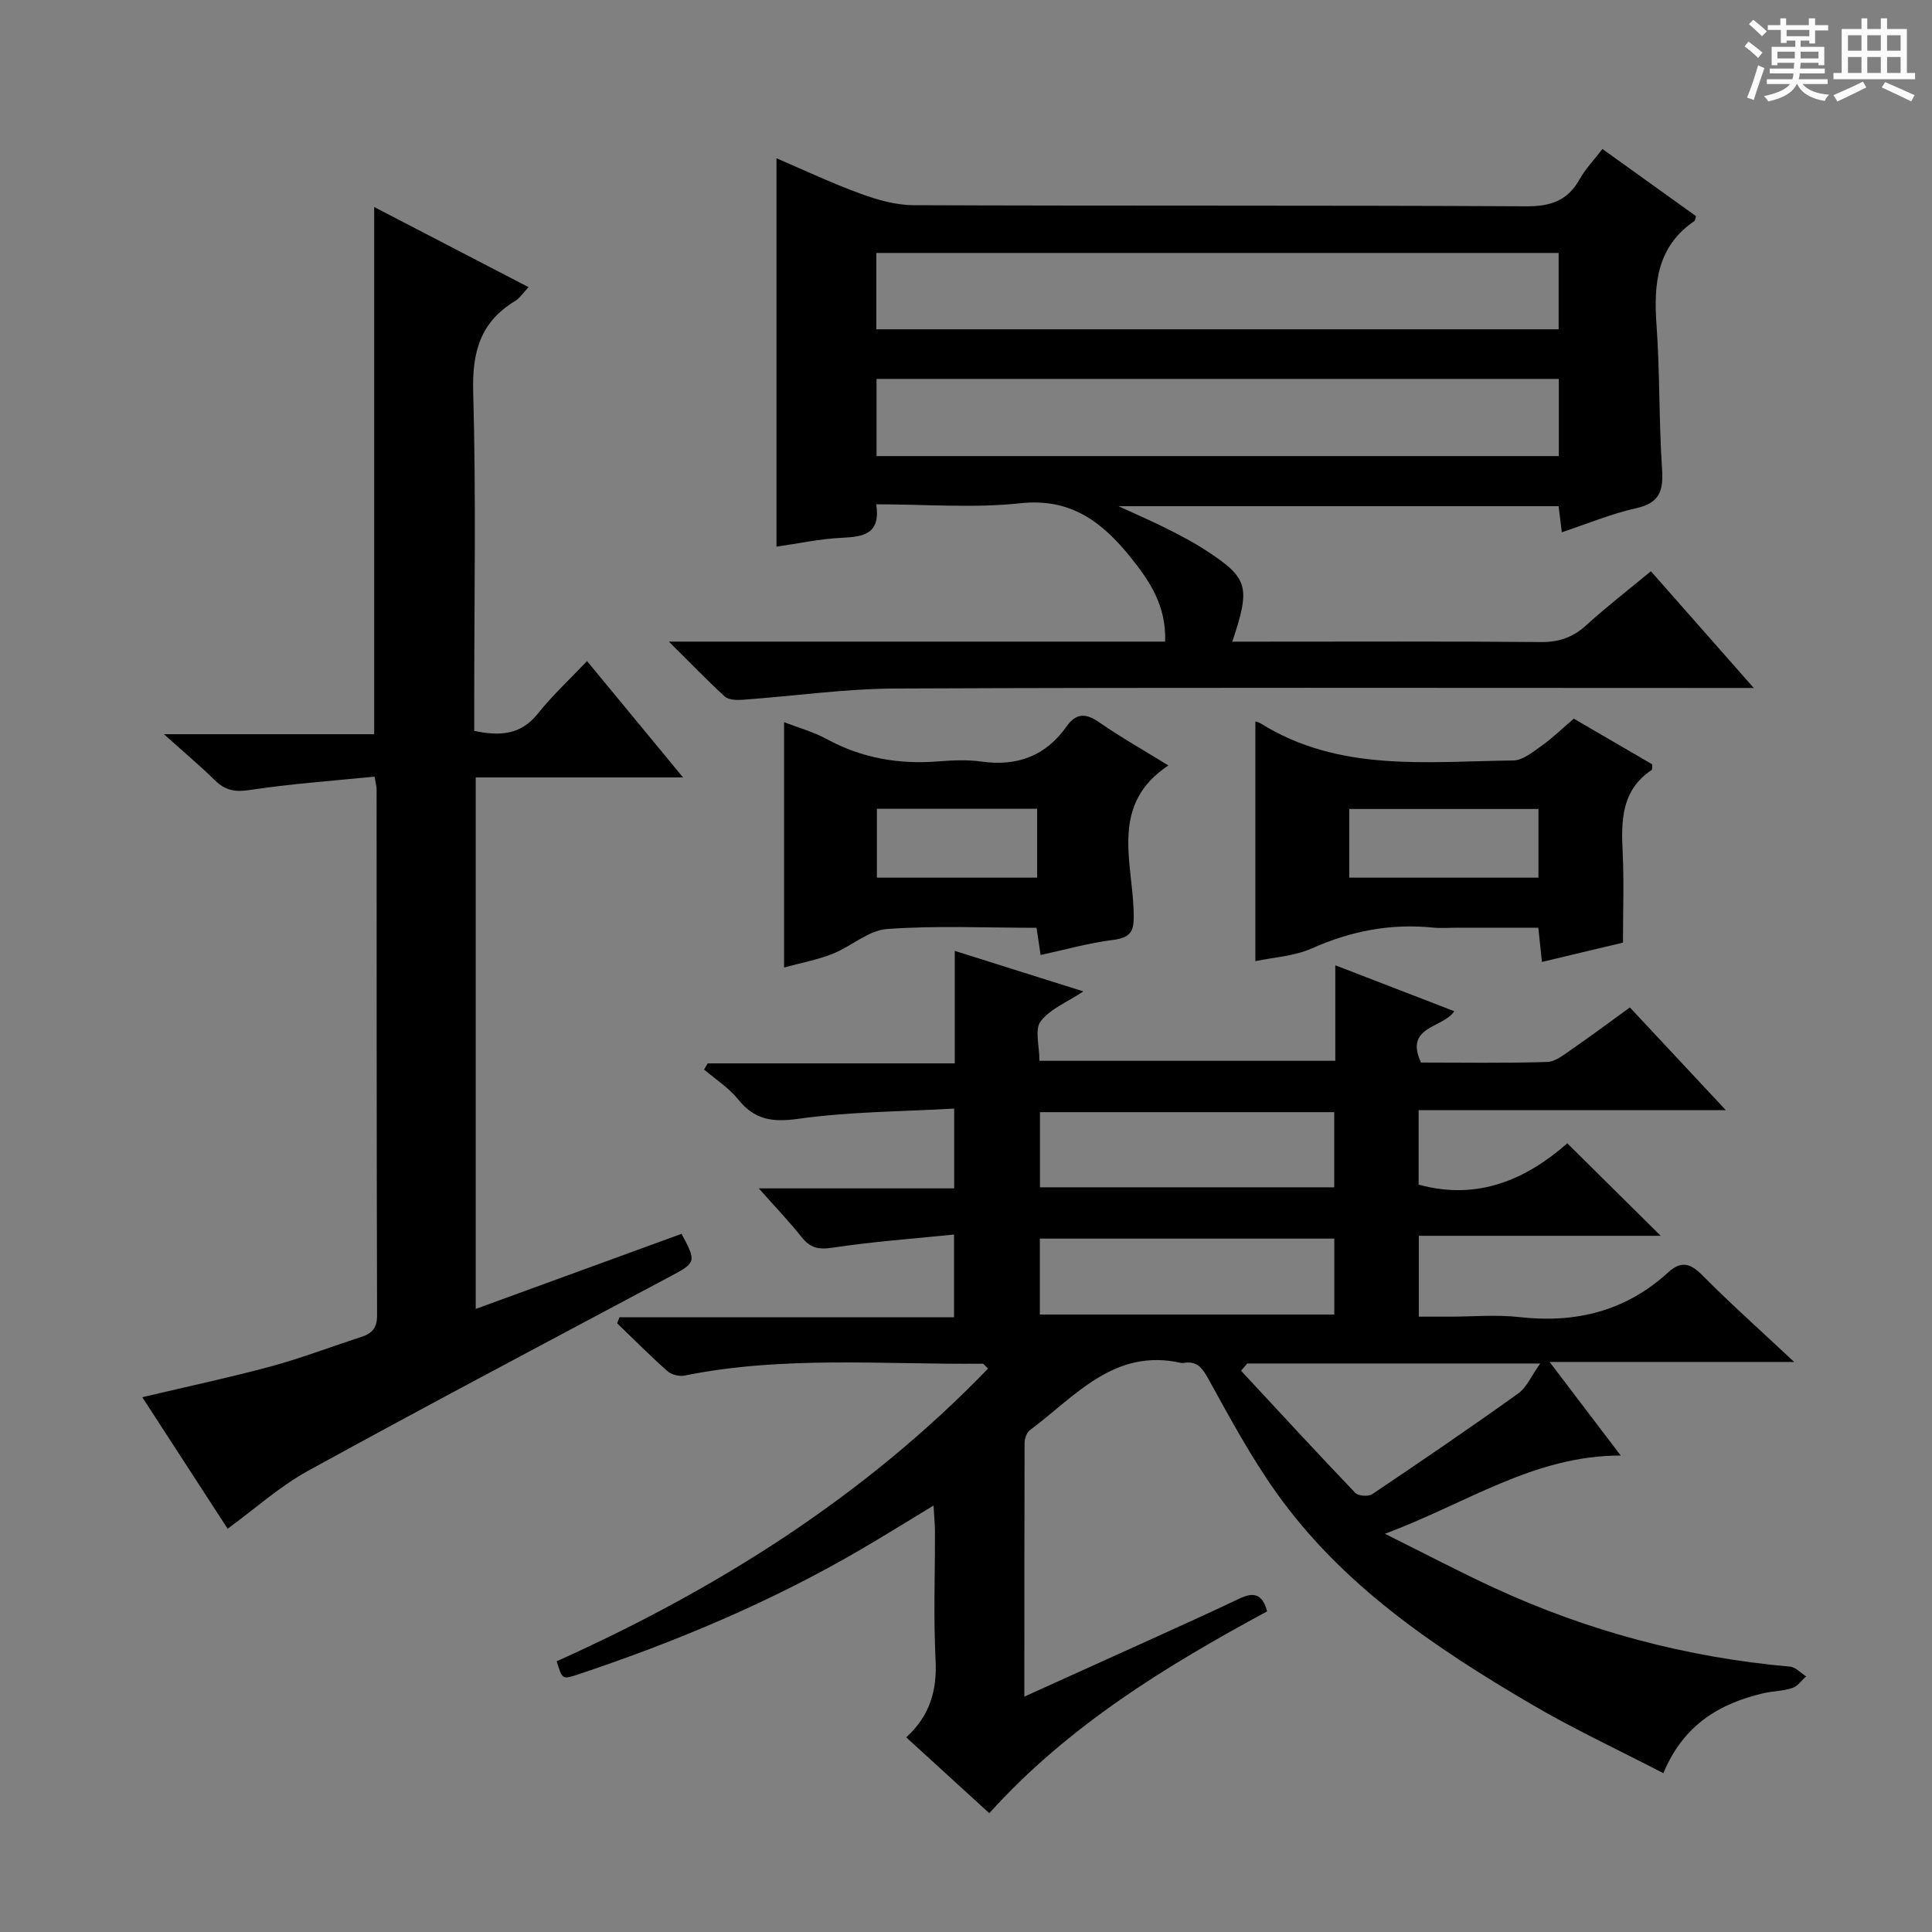 <svg enable-background="new 0 0 400 400" viewBox="0 0 400 400" xmlns="http://www.w3.org/2000/svg"><rect x="0" y="0" width="400" height="400" fill="#808080" stroke="none"/><path d="m361.2 9.6.8-1c.9.7 1.9 1.4 2.9 2.3l-.9 1.1c-1-1-2-1.8-2.8-2.4zm.5 10.6c.9-2.1 1.6-4.3 2.3-6.7.4.2.8.4 1.3.6-.7 2.1-1.5 4.3-2.2 6.6zm.4-15.2.9-.9c1 .8 2 1.6 2.8 2.4l-1 1c-.9-.9-1.8-1.7-2.7-2.5zm12.5-1.2h1.2v1.4h2.7v1.1h-2.7v2.7h-1.2v-.6h-1.8v1.3h4.9v3.8h-1.2v-.5h-3.7c0 .4-.1.9-.1 1.2h5.1v1h-5.2c0 .5-.1.9-.2 1.2h6v1h-5.2c1.1 1.3 2.9 2 5.5 2.2-.4.4-.7.8-.9 1.3-2.9-.5-4.8-1.6-5.7-3.5h-.1c-.8 1.7-2.7 2.9-5.9 3.6-.2-.4-.6-.8-.9-1.1 2.8-.6 4.6-1.4 5.4-2.5h-4.8v-1h5.3c.1-.3.2-.7.2-1.2h-4.9v-1h5c0-.4 0-.8.1-1.2h-3.5v.5h-1.2v-3.8h4.9v-1.3h-1.8v.5h-1.2v-2.7h-2.7v-1h2.6v-1.4h1.2v1.4h4.7v-1.4zm-6.6 8.3h3.6c0-.4 0-.9 0-1.4h-3.6zm1.9-4.6h4.7v-1.3h-4.7zm6.6 3.2h-3.7v1.4h3.7z" fill="#fafbfa"/><path d="m385.3 3.8h1.3v2.2h2.8v-2.2h1.3v2.2h4.1v9.1h1.7v1.3h-16.9v-1.3h1.7v-9.1h4.1v-2.2zm.4 13.1.7 1.2c-1.8.9-3.8 1.9-6 2.9-.2-.4-.5-.8-.8-1.3 2.3-1 4.3-1.9 6.1-2.8zm-3.1-6.4h2.8v-3.2h-2.8zm0 4.6h2.8v-3.3h-2.8zm4-4.6h2.8v-3.2h-2.8zm0 4.6h2.8v-3.3h-2.8zm3.7 1.9c2.1.9 4.1 1.8 6.1 2.7l-.7 1.3c-2.2-1.1-4.2-2-6.1-2.9zm3.2-9.7h-2.8v3.2h2.8zm-2.8 7.8h2.8v-3.3h-2.8z" fill="#fafbfa"/><g fill="#010000"><path d="m187.63 359.7c4.96-4.55 6.39-9.78 6.07-16.04-.45-8.81-.1-17.66-.13-26.49 0-1.61-.16-3.21-.29-5.46-5.36 3.24-10.11 6.2-14.93 9.02-18.59 10.87-38.33 19.16-58.72 25.96-3.21 1.07-3.23 1-4.37-2.74 33.26-14.96 63.7-34.09 89.32-60.61-.7-.62-.93-1-1.15-1-20.59.2-41.27-1.69-61.72 2.46-1.1.22-2.72-.2-3.55-.94-3.57-3.17-6.94-6.57-10.39-9.89.16-.41.33-.82.49-1.24h69.26c0-5.81 0-10.89 0-17.13-8.58.88-16.95 1.47-25.22 2.73-2.9.44-4.59 0-6.34-2.21-2.55-3.21-5.4-6.18-8.86-10.08h40.45c0-5.46 0-10.38 0-16.52-10.83.62-21.62.63-32.21 2.11-5.41.76-9.09.25-12.52-4.02-1.93-2.4-4.67-4.14-7.05-6.18.25-.42.5-.85.75-1.27h51.15c0-7.91 0-15.33 0-23.29 9.15 2.88 17.65 5.56 26.64 8.39-3.35 2.22-6.9 3.62-8.86 6.21-1.28 1.69-.24 5.13-.24 8.16h61.25c0-6.33 0-12.75 0-19.78 8.57 3.31 16.43 6.34 24.63 9.51-2.34 3.56-10.42 3.08-6.88 10.63 8.53 0 17.33.15 26.11-.12 1.75-.05 3.55-1.56 5.15-2.66 3.96-2.73 7.81-5.61 11.98-8.63 6.52 6.99 12.86 13.77 19.87 21.27-21.64 0-42.48 0-63.61 0v15.41c12.31 3.4 22.37-1.15 30.78-8.55 6.72 6.65 13.06 12.93 19.34 19.15-16.08 0-32.92 0-50.08 0v16.74h6.33c4.83 0 9.72-.45 14.49.09 11.67 1.32 22.02-1.23 30.79-9.24 2.65-2.43 4.58-1.97 7.08.57 5.86 5.91 12.08 11.45 19.03 17.96-16.96 0-33.03 0-50.64 0 5.27 6.93 9.62 12.66 14.72 19.37-18.04.01-31.86 9.9-48.82 16.2 8.4 4.18 15.39 7.86 22.54 11.16 19.48 9.01 39.94 14.45 61.34 16.35 1.16.1 2.23 1.32 3.34 2.02-.95.83-1.77 2.04-2.87 2.41-1.86.62-3.93.61-5.87 1.05-9.2 2.13-16.68 6.57-20.83 16.58-9.35-4.85-18.66-9.18-27.47-14.36-19.9-11.68-39.01-24.54-52.64-43.7-5.28-7.42-9.64-15.51-14.05-23.5-1.3-2.35-2.38-3.85-5.17-3.38-.16.03-.34.03-.5 0-13.89-3.15-21.94 6.93-31.32 13.92-.66.49-1.09 1.71-1.1 2.59-.06 17.27-.05 34.54-.05 52.58 9.11-4.12 17.55-7.93 25.98-11.76 6.2-2.82 12.42-5.62 18.57-8.55 2.81-1.33 4.74-1.08 5.71 2.66-20.87 11.27-41.12 23.62-57.52 41.78-5.72-5.24-11.2-10.24-17.19-15.7zm88.62-103.26c-20.56 0-40.78 0-60.96 0v15.72h60.96c0-5.52 0-10.61 0-15.72zm-18.03 25.86c-.42.5-.84 1-1.27 1.5 7.85 8.45 15.67 16.94 23.64 25.28.63.65 2.71.81 3.5.28 10.17-6.83 20.29-13.73 30.24-20.86 1.77-1.27 2.74-3.66 4.55-6.2-21.08 0-40.87 0-60.66 0zm18.02-36.48c0-5.18 0-10.24 0-15.56-20.39 0-40.58 0-60.93 0v15.56z"/><path d="m138.48 132.84h102.75c.26-7.38-3.19-12.55-7.18-17.49-5.85-7.26-12.34-12.29-22.81-11.16-9.69 1.05-19.58.22-29.82.22.92 6.16-2.62 6.72-7.08 6.93-4.6.22-9.17 1.21-13.58 1.84 0-26.83 0-53.33 0-80.41 5.59 2.39 11.35 5.12 17.32 7.3 3.5 1.28 7.31 2.39 10.99 2.41 42.32.17 84.65.01 126.97.23 5.05.03 8.54-1.19 11.02-5.62 1.19-2.13 2.95-3.95 4.71-6.24 6.68 4.79 13.1 9.4 19.37 13.9-.21.71-.21.93-.31 1-7.76 5.28-8.48 12.95-7.87 21.46.71 9.95.49 19.96 1.15 29.91.3 4.48-.49 7.02-5.35 8.1-5.13 1.13-10.04 3.2-15.4 4.98-.23-1.88-.43-3.45-.67-5.4-29.87 0-59.73 0-91.11 0 4.24 1.96 7.27 3.26 10.21 4.75 2.67 1.35 5.33 2.74 7.83 4.37 8.85 5.77 9.34 7.5 5.51 18.93h5.44c19.5 0 38.99-.09 58.48.08 3.77.03 6.63-.99 9.38-3.49 4.17-3.8 8.65-7.26 13.37-11.17 6.87 7.79 13.6 15.43 21.3 24.17-3.33 0-5.24 0-7.15 0-56.82 0-113.64-.13-170.46.11-10.59.04-21.17 1.58-31.76 2.33-1.23.09-2.89.04-3.68-.68-3.63-3.32-7.04-6.88-11.57-11.36zm43-54.39v15.98h141.26c0-5.51 0-10.61 0-15.98-47.13 0-94 0-141.26 0zm-.04-10.27h141.26c0-5.51 0-10.6 0-15.81-47.2 0-94.1 0-141.26 0z"/><path d="m29.46 289.28c9.39-2.23 18.11-4.08 26.7-6.4 6.25-1.69 12.31-4.04 18.48-6.02 2.27-.73 3.44-1.78 3.43-4.53-.11-36.32-.08-72.65-.1-108.97 0-.48-.15-.97-.42-2.57-8.61.87-17.31 1.48-25.91 2.78-3.02.46-5 .07-7.1-1.98-3.08-3.02-6.39-5.8-10.6-9.58h43.53c0-36.62 0-72.53 0-109.15 10.55 5.48 21.06 10.93 31.96 16.59-1.07 1.12-1.79 2.27-2.83 2.9-7.2 4.36-8.87 10.62-8.63 18.87.61 21.48.21 42.98.21 64.48v5.62c5.36 1.12 9.66.86 13.21-3.61 2.97-3.74 6.53-7.02 10.15-10.84 6.76 8.19 12.98 15.73 19.88 24.09-14.7 0-28.67 0-42.93 0v110.04c14.4-5.25 28.53-10.41 42.62-15.55 3.12 5.79 2.97 5.99-2.23 8.76-25.08 13.36-50.2 26.63-75.11 40.31-5.91 3.25-11.05 7.91-16.64 11.99-5.64-8.68-11.5-17.73-17.67-27.23z"/><path d="m259.91 149.37c.11.04.63.11 1.04.37 16.31 10.21 34.51 7.9 52.33 7.71 2-.02 4.11-1.78 5.93-3.07 2.28-1.63 4.32-3.61 6.63-5.59 5.47 3.19 10.9 6.35 16.24 9.46-.05.55.05 1.05-.12 1.16-6.33 4.23-6.32 10.56-6 17.19.29 5.93.06 11.89.06 18.56-4.82 1.15-10.56 2.52-16.78 4-.24-2.29-.46-4.33-.75-7.09-5.59 0-11.19 0-16.79 0-1.66 0-3.34.14-4.99-.02-8.78-.9-17.01.7-25.1 4.3-3.66 1.63-7.95 1.85-11.7 2.65 0-16.63 0-32.99 0-49.63zm58.61 32.34c0-4.85 0-9.42 0-14.22-13.2 0-26.09 0-39.17 0v14.22z"/><path d="m241.9 158.48c-12.02 7.95-7.55 19.58-7.2 29.94.13 3.99-.07 5.66-4.32 6.19-4.91.61-9.73 1.99-14.93 3.11-.29-1.9-.54-3.59-.85-5.63-10.36 0-20.7-.49-30.94.25-3.87.28-7.45 3.63-11.33 5.16-3.16 1.25-6.57 1.87-10 2.81 0-17.04 0-33.59 0-50.79 2.93 1.14 6.07 1.99 8.84 3.5 7.24 3.95 14.9 5.26 23.04 4.62 2.98-.23 6.04-.38 8.98.03 7.41 1.05 13.31-1.14 17.66-7.3 1.89-2.68 3.89-2.79 6.66-.87 4.58 3.18 9.47 5.94 14.39 8.98zm-60.35 8.97v14.26h33.18c0-4.86 0-9.43 0-14.26-11.13 0-22.01 0-33.18 0z"/></g></svg>